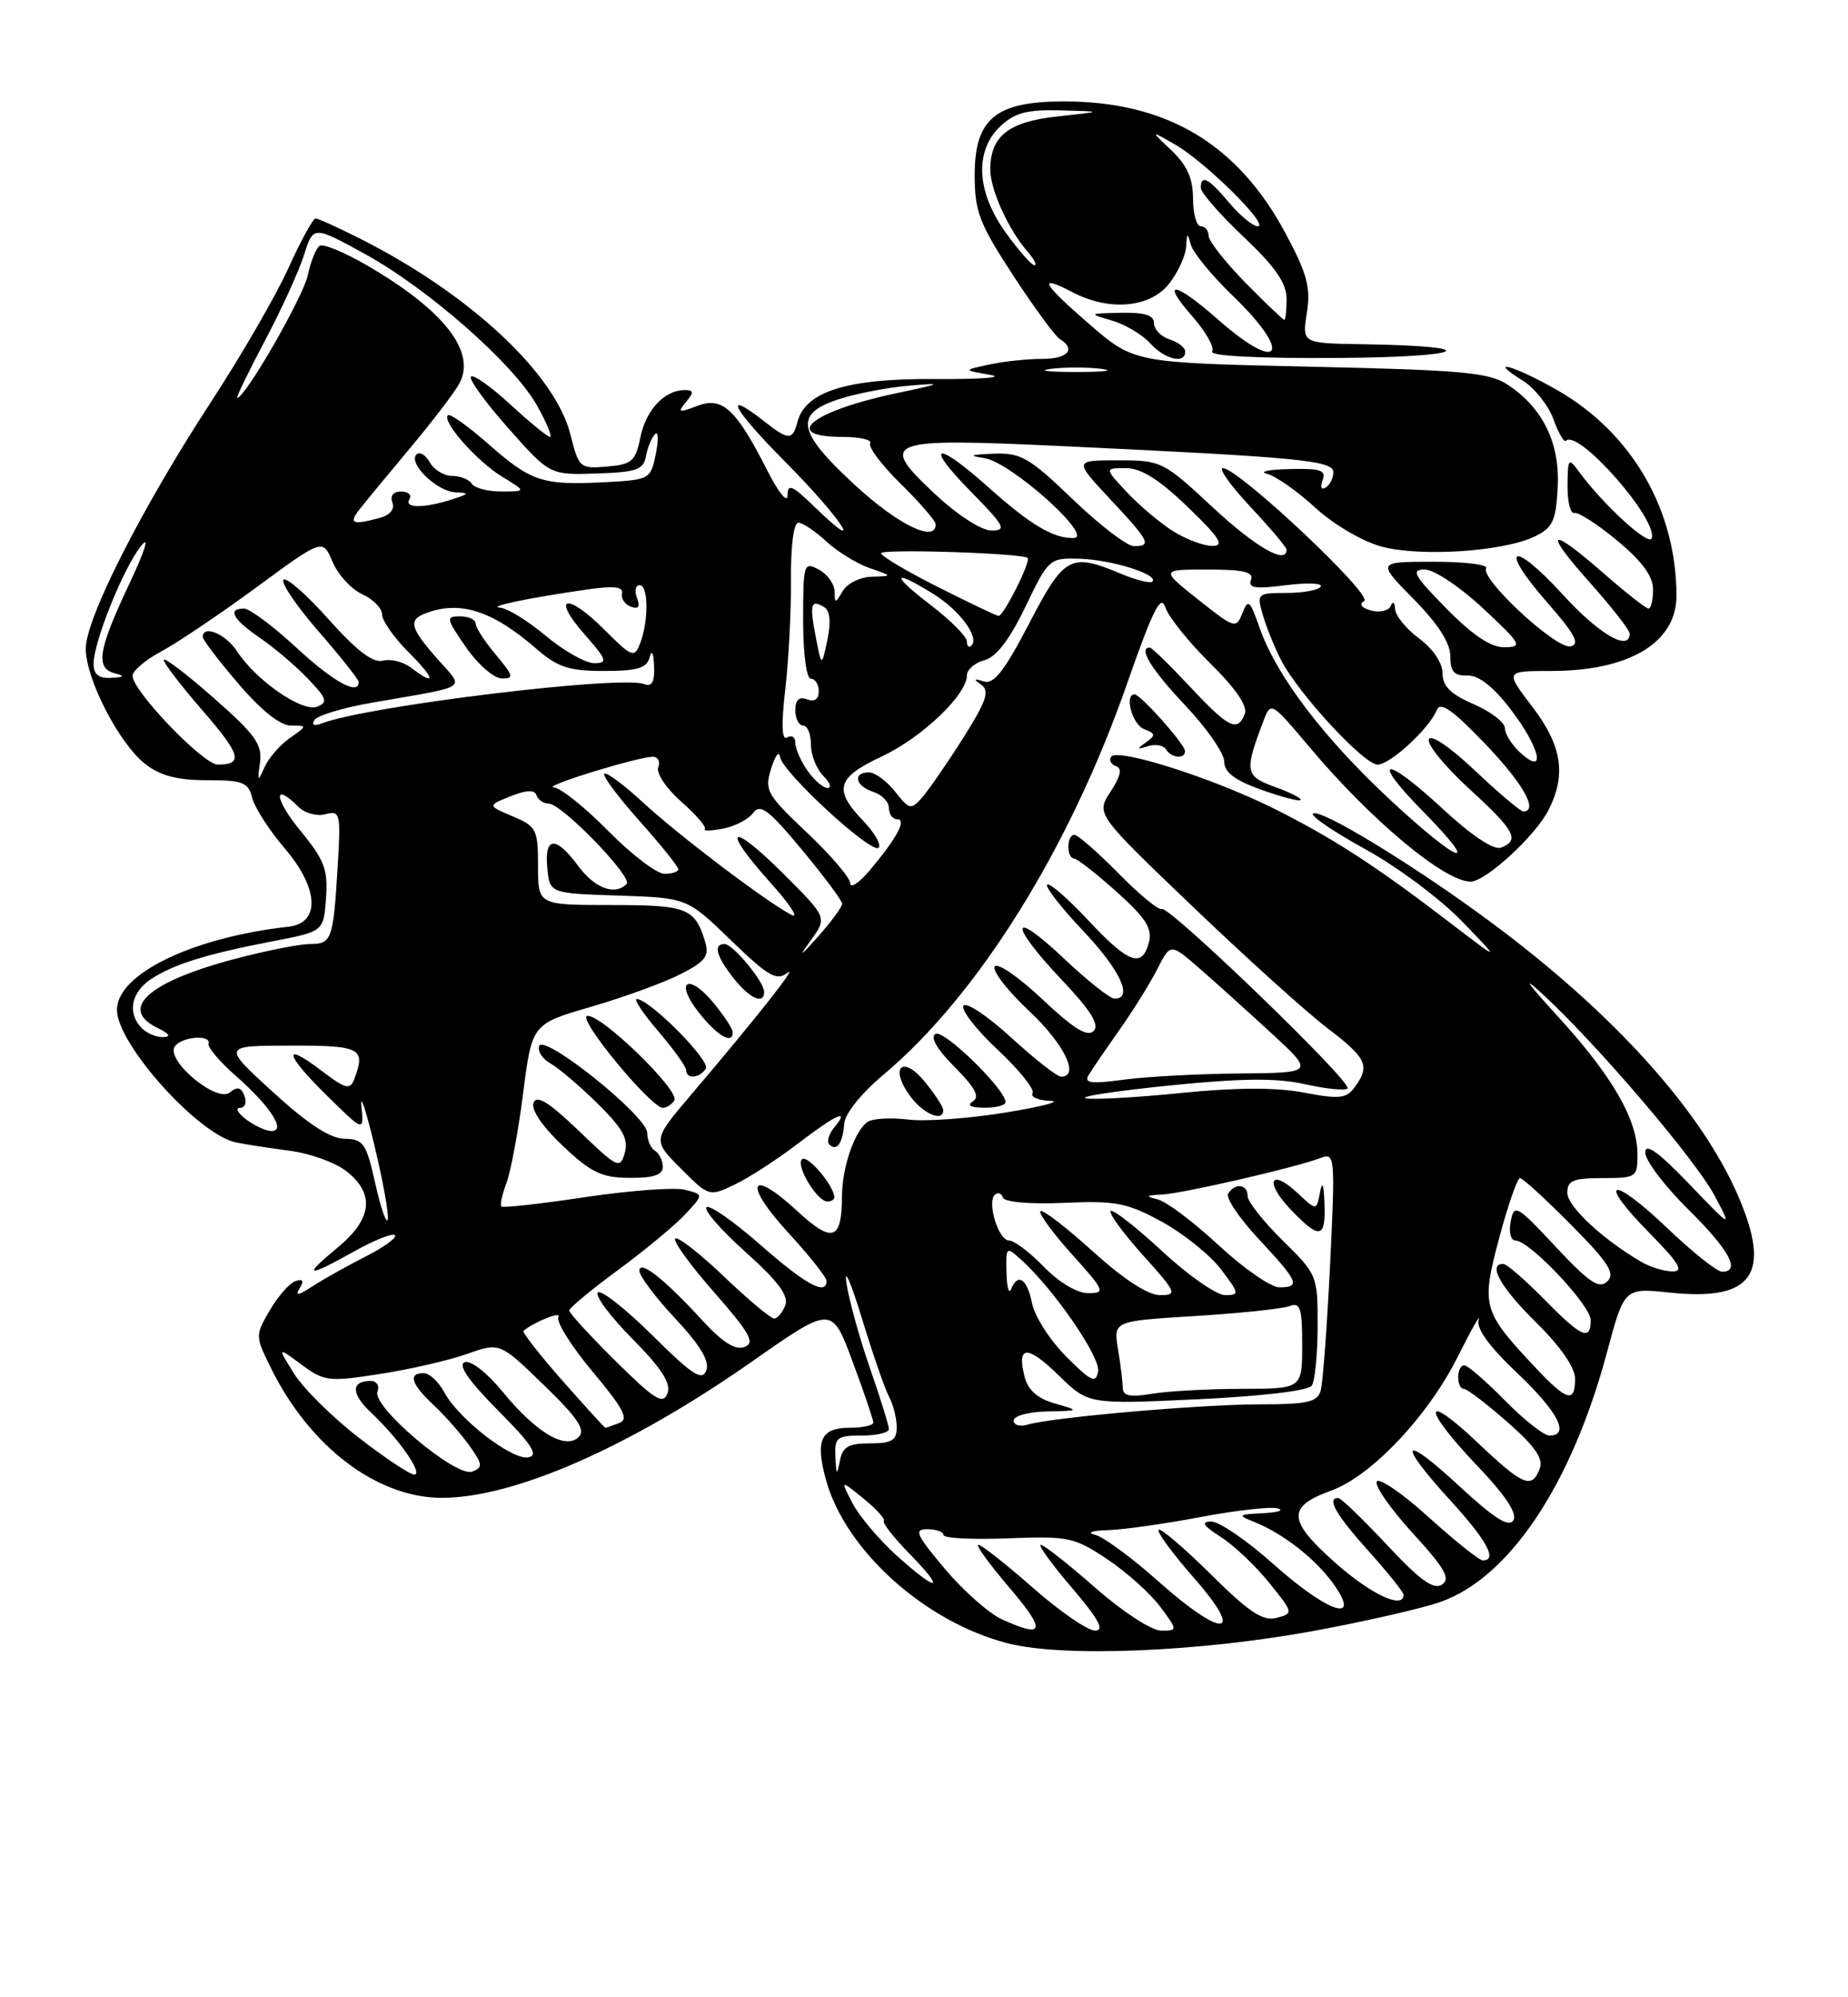 <?xml version="1.0" encoding="UTF-8" standalone="no"?>
<!DOCTYPE svg PUBLIC "-//W3C//DTD SVG 1.1//EN" "http://www.w3.org/Graphics/SVG/1.1/DTD/svg11.dtd" >
<svg xmlns="http://www.w3.org/2000/svg" xmlns:xlink="http://www.w3.org/1999/xlink" version="1.1" viewBox="0 0 237 256">
 <g >
 <path fill="currentColor"
d=" M 168.75 208.99 C 175.21 207.79 182.39 206.15 184.69 205.34 C 193.57 202.24 201.56 190.28 206.11 173.26 C 208.31 165.06 208.31 165.06 214.19 165.68 C 224.76 166.78 227.22 163.34 222.96 153.40 C 218.24 142.38 206.87 129.79 191.12 118.14 C 181.32 110.88 169.18 103.49 168.38 104.29 C 168.07 104.60 171.12 106.66 175.16 108.88 C 179.20 111.10 184.75 115.24 187.50 118.09 C 192.50 123.27 192.50 123.27 186.00 118.30 C 176.30 110.88 170.96 107.43 163.36 103.63 C 155.45 99.69 143.24 95.81 142.49 97.01 C 142.21 97.46 142.51 98.00 143.15 98.22 C 143.94 98.48 143.71 99.52 142.43 101.47 C 140.55 104.33 140.55 104.33 152.94 116.18 C 159.75 122.70 167.50 129.69 170.16 131.72 C 175.29 135.63 175.75 136.60 173.75 139.33 C 172.67 140.81 171.78 140.91 167.22 140.04 C 163.65 139.36 158.56 139.38 151.47 140.09 C 145.72 140.67 140.22 140.98 139.25 140.77 C 138.29 140.56 143.12 139.83 150.00 139.13 C 159.32 138.19 163.74 138.15 167.38 138.97 C 170.07 139.57 172.52 139.82 172.82 139.51 C 173.53 138.80 149.86 115.97 148.99 116.51 C 148.63 116.73 146.14 114.68 143.46 111.96 C 140.77 109.23 138.22 107.00 137.79 107.00 C 136.78 107.00 136.75 109.98 137.75 110.04 C 138.16 110.07 140.62 111.99 143.22 114.32 C 146.93 117.65 147.81 119.02 147.35 120.77 C 146.47 124.13 144.75 123.51 139.54 117.93 C 136.93 115.15 134.57 113.10 134.29 113.38 C 134.01 113.66 136.08 116.32 138.89 119.29 C 143.68 124.35 145.37 128.00 142.94 128.00 C 142.36 128.00 139.43 125.68 136.44 122.85 C 129.52 116.31 129.32 118.35 136.17 125.59 C 139.93 129.56 141.04 131.36 140.25 132.15 C 139.45 132.95 137.65 131.83 133.67 128.07 C 130.65 125.22 127.91 123.34 127.57 123.88 C 127.23 124.43 129.22 126.99 131.98 129.58 C 136.48 133.79 138.53 138.00 136.08 138.00 C 135.57 138.00 132.68 135.74 129.66 132.97 C 126.63 130.20 123.89 128.38 123.56 128.91 C 123.23 129.44 125.21 131.99 127.96 134.56 C 130.72 137.14 132.72 139.64 132.42 140.12 C 132.13 140.60 133.15 141.04 134.69 141.10 C 136.24 141.15 133.68 141.83 129.00 142.59 C 124.33 143.36 118.70 143.77 116.50 143.50 C 114.30 143.23 111.97 143.35 111.31 143.77 C 109.64 144.85 108.00 149.55 107.98 153.32 C 107.96 159.01 106.76 159.40 102.21 155.19 C 96.13 149.58 95.26 151.65 101.05 157.95 C 103.77 160.91 106.00 163.71 106.00 164.17 C 106.00 166.11 103.33 164.66 97.49 159.53 C 94.07 156.53 90.97 154.37 90.60 154.73 C 90.23 155.10 92.51 157.70 95.65 160.51 C 99.78 164.21 101.18 166.09 100.71 167.31 C 100.35 168.24 99.71 169.00 99.28 169.00 C 98.85 169.00 95.94 166.57 92.82 163.59 C 89.70 160.62 86.90 158.44 86.59 158.75 C 86.28 159.06 88.53 162.16 91.60 165.65 C 96.19 170.89 96.87 172.11 95.49 172.64 C 94.32 173.09 92.69 172.08 90.15 169.32 C 85.18 163.91 82.00 161.40 82.00 162.89 C 82.00 163.55 84.08 166.31 86.62 169.02 C 89.83 172.46 91.03 174.47 90.58 175.66 C 90.04 177.05 88.78 176.23 83.66 171.15 C 80.21 167.74 77.07 165.27 76.67 165.66 C 76.27 166.06 78.27 168.74 81.11 171.61 C 84.87 175.41 86.09 177.32 85.60 178.60 C 85.03 180.08 83.95 179.40 78.96 174.46 C 75.68 171.22 73.00 168.30 73.00 167.97 C 73.00 167.65 75.81 165.32 79.25 162.79 C 82.69 160.26 86.57 157.04 87.88 155.64 C 90.25 153.10 90.25 153.10 87.84 152.50 C 86.52 152.16 80.76 152.59 75.05 153.44 C 69.34 154.30 64.50 154.84 64.30 154.64 C 64.11 154.44 64.40 153.09 64.95 151.63 C 65.50 150.18 66.47 145.00 67.09 140.12 C 68.23 131.24 68.23 131.24 75.82 129.04 C 80.00 127.82 85.14 125.95 87.26 124.87 C 90.47 123.23 90.99 122.54 90.43 120.70 C 89.11 116.38 88.13 116.00 78.38 116.00 C 69.00 116.00 69.00 116.00 69.00 111.00 C 69.00 106.31 68.80 105.92 65.75 104.63 C 62.50 103.25 62.50 103.25 65.48 102.06 C 67.54 101.24 68.57 101.20 68.81 101.94 C 69.01 102.52 69.71 103.00 70.37 103.00 C 72.04 103.00 81.21 112.46 80.36 113.31 C 78.85 114.82 76.27 113.85 74.16 111.00 C 71.27 107.10 69.80 107.19 70.19 111.25 C 70.50 114.50 70.50 114.50 79.31 114.79 C 88.12 115.08 88.12 115.08 93.74 120.52 C 98.45 125.08 99.60 125.76 100.92 124.73 C 102.55 123.45 97.15 130.30 88.63 140.32 C 83.68 146.14 83.68 146.14 87.31 149.77 C 90.91 153.38 90.96 153.39 94.22 151.83 C 96.02 150.97 99.64 148.63 102.26 146.63 C 107.29 142.79 109.08 141.99 106.98 144.52 C 106.28 145.36 106.00 146.34 106.36 146.69 C 107.30 147.63 108.08 146.54 108.27 144.02 C 108.37 142.74 110.45 140.14 113.23 137.81 C 125.44 127.58 137.18 108.76 144.57 87.55 C 147.83 78.22 148.89 76.09 149.44 77.82 C 149.83 79.03 152.41 82.27 155.19 85.00 C 158.43 88.19 160.02 90.50 159.65 91.48 C 158.72 93.89 157.58 93.33 152.60 88.00 C 150.02 85.25 147.71 83.00 147.46 83.00 C 145.93 83.00 147.64 85.80 152.00 90.41 C 154.75 93.31 157.00 96.55 157.00 97.60 C 157.00 98.98 158.33 99.99 161.71 101.21 C 164.31 102.14 166.59 102.74 166.79 102.54 C 166.99 102.35 165.52 101.59 163.52 100.87 C 159.67 99.48 159.57 98.90 162.00 92.49 C 162.99 89.89 162.99 89.89 167.88 95.69 C 175.80 105.12 185.25 113.00 188.60 113.00 C 190.51 113.00 196.84 107.20 198.55 103.90 C 200.91 99.34 200.34 95.59 196.51 90.58 C 193.01 86.00 193.01 86.00 198.94 86.00 C 208.94 86.00 215.00 82.37 215.00 76.37 C 215.00 65.36 209.29 55.50 199.74 50.02 C 194.22 46.86 190.51 45.82 195.27 48.77 C 196.80 49.72 198.57 51.95 199.22 53.72 C 199.86 55.50 200.58 56.75 200.83 56.50 C 202.40 54.93 212.64 66.57 211.83 69.00 C 211.48 70.06 205.63 64.71 202.53 60.50 C 201.15 58.61 201.06 58.71 201.03 62.25 C 201.01 64.31 201.41 65.89 201.91 65.75 C 202.42 65.61 204.89 67.21 207.41 69.30 C 210.58 71.92 212.00 73.86 212.00 75.55 C 212.00 76.90 211.74 78.00 211.41 78.00 C 211.09 78.00 208.51 75.97 205.68 73.50 C 198.61 67.32 197.82 67.86 203.92 74.70 C 206.71 77.83 209.00 80.76 209.00 81.20 C 209.00 83.58 205.08 81.31 200.46 76.25 C 193.92 69.08 192.05 69.95 198.41 77.20 C 202.00 81.30 202.68 82.58 201.41 82.85 C 199.57 83.23 189.78 74.16 190.60 72.83 C 190.89 72.37 187.85 72.00 183.85 72.00 C 176.58 72.00 176.58 72.00 181.29 76.78 C 184.42 79.96 186.00 82.42 186.00 84.11 C 186.00 86.08 186.49 86.64 188.17 86.58 C 189.61 86.53 191.47 87.97 193.67 90.83 C 197.50 95.80 198.38 99.56 195.00 96.50 C 193.90 95.50 193.00 94.08 193.00 93.34 C 193.00 92.60 191.20 91.21 189.00 90.26 C 186.04 88.98 185.00 87.95 185.00 86.29 C 185.00 84.97 183.78 83.16 182.00 81.84 C 180.35 80.62 178.96 78.92 178.92 78.06 C 178.88 77.20 178.63 77.01 178.37 77.64 C 178.12 78.27 176.99 78.55 175.87 78.26 C 174.60 77.92 174.25 77.46 174.95 77.03 C 176.14 76.29 158.81 60.00 156.83 60.00 C 156.22 60.00 157.81 62.23 160.36 64.96 C 162.91 67.68 165.00 70.16 165.00 70.46 C 165.00 72.42 161.03 70.14 155.50 65.00 C 149.19 59.13 148.93 59.00 143.39 59.00 C 137.73 59.00 137.73 59.00 142.36 63.96 C 147.45 69.40 147.76 70.00 145.41 70.00 C 144.54 70.00 141.02 67.30 137.58 64.00 C 131.98 58.62 130.92 58.02 127.42 58.15 C 124.40 58.27 124.13 58.40 126.25 58.72 C 129.64 59.23 140.43 68.90 137.68 68.96 C 135.06 69.02 132.15 67.27 126.64 62.35 C 119.98 56.39 118.45 56.86 124.50 63.00 C 128.83 67.40 129.15 68.00 127.17 68.00 C 125.86 68.00 122.81 66.03 119.92 63.33 C 112.58 56.47 113.49 56.12 136.00 57.17 C 166.69 58.61 171.00 59.02 171.00 60.53 C 171.00 61.27 170.56 62.16 170.01 62.49 C 169.44 62.84 169.28 62.44 169.62 61.55 C 170.11 60.27 169.36 60.02 165.36 60.12 C 162.69 60.18 161.40 60.46 162.50 60.73 C 163.60 61.01 166.37 62.95 168.66 65.05 C 171.00 67.21 174.71 69.39 177.16 70.05 C 182.14 71.40 192.73 70.71 196.79 68.78 C 199.13 67.66 199.54 66.80 199.77 62.49 C 200.08 56.81 197.87 52.27 193.34 49.30 C 190.96 47.74 187.55 47.43 168.02 47.00 C 145.44 46.50 145.44 46.50 139.73 41.57 C 133.61 36.28 132.97 35.06 137.60 37.48 C 142.29 39.92 147.50 39.45 149.93 36.37 C 151.07 34.92 152.05 32.78 152.12 31.62 C 152.22 29.81 152.30 29.77 152.71 31.33 C 152.97 32.34 155.39 35.30 158.09 37.90 C 165.84 45.37 164.26 48.04 156.26 41.00 C 150.63 36.04 148.73 35.79 152.92 40.56 C 154.64 42.52 155.78 44.54 155.46 45.06 C 155.11 45.63 161.42 45.95 171.69 45.88 C 188.22 45.77 190.65 44.36 174.74 44.12 C 166.98 44.00 166.98 44.00 167.60 40.10 C 168.11 36.89 167.65 35.11 164.93 30.03 C 158.77 18.45 149.64 13.00 136.45 13.00 C 127.69 13.00 125.00 15.21 125.00 22.44 C 125.00 27.10 125.59 28.65 129.90 35.25 C 132.60 39.38 135.30 43.07 135.90 43.44 C 138.05 44.77 136.95 46.00 133.63 46.00 C 131.77 46.00 128.73 46.32 126.88 46.72 C 123.50 47.44 123.50 47.44 127.00 48.05 C 128.93 48.38 125.78 48.62 120.00 48.58 C 108.66 48.49 103.29 50.16 102.27 54.09 C 101.65 56.46 101.13 56.45 98.00 54.00 C 92.53 49.72 93.94 52.39 100.78 59.27 C 107.95 66.50 111.20 71.50 104.50 65.00 C 101.59 62.18 101.00 61.93 101.00 63.50 C 101.00 64.55 99.88 63.19 98.48 60.45 C 94.39 52.40 92.66 50.80 89.44 52.02 C 87.03 52.94 86.86 52.88 87.97 51.53 C 89.01 50.28 88.99 50.00 87.81 50.00 C 85.23 50.00 82.84 52.54 82.13 56.05 C 81.50 59.13 81.04 59.53 77.85 59.80 C 74.37 60.10 74.23 59.97 73.15 55.68 C 71.19 47.89 60.27 37.71 46.28 30.64 C 43.41 29.19 40.80 28.00 40.47 28.00 C 40.14 28.00 38.58 30.86 36.99 34.36 C 35.40 37.87 30.91 45.63 27.00 51.61 C 18.17 65.15 11.00 79.27 11.00 83.13 C 11.00 87.01 15.25 95.27 18.60 97.90 C 20.54 99.43 22.70 100.00 26.53 100.00 C 31.16 100.00 31.85 100.27 32.35 102.28 C 32.67 103.53 34.55 106.45 36.53 108.76 C 40.90 113.87 41.11 118.32 37.00 118.78 C 24.65 120.16 15.00 124.84 15.00 129.44 C 15.00 133.82 25.44 145.44 30.27 146.43 C 31.50 146.68 34.61 147.16 37.18 147.50 C 39.75 147.83 43.02 149.01 44.43 150.12 C 48.12 153.02 47.74 156.25 43.27 159.93 C 38.71 163.69 39.30 163.81 45.43 160.39 C 48.00 158.95 50.35 158.02 50.65 158.32 C 50.95 158.62 49.24 159.86 46.85 161.07 C 44.46 162.29 41.39 164.01 40.04 164.89 C 38.24 166.07 37.81 166.13 38.43 165.12 C 39.02 164.16 38.86 163.88 37.90 164.20 C 37.14 164.45 35.66 166.13 34.61 167.93 C 32.72 171.16 32.72 171.25 34.75 175.35 C 39.70 185.39 48.28 191.93 56.57 191.98 C 65.86 192.03 80.76 185.50 96.53 174.45 C 106.68 167.35 106.68 167.35 109.34 174.51 C 110.80 178.44 112.00 181.96 112.00 182.33 C 112.00 182.70 110.64 183.00 108.97 183.00 C 105.27 183.00 104.54 184.60 105.92 189.65 C 108.40 198.71 118.64 207.92 129.25 210.63 C 136.40 212.46 153.96 211.73 168.75 208.99 Z  M 107.00 153.46 C 107.00 152.06 103.68 148.08 102.90 148.56 C 101.91 149.18 104.75 154.00 106.12 154.00 C 106.60 154.00 107.00 153.76 107.00 153.46 Z  M 85.00 149.56 C 85.00 148.77 84.55 147.84 84.00 147.50 C 83.45 147.16 83.00 146.12 83.00 145.19 C 83.00 143.07 69.70 132.41 69.14 134.08 C 68.92 134.74 69.59 135.75 70.62 136.32 C 71.65 136.90 74.36 139.20 76.63 141.44 C 79.86 144.62 80.63 145.99 80.13 147.75 C 79.53 149.89 79.23 149.74 74.24 144.95 C 70.39 141.26 68.83 140.29 68.42 141.35 C 68.08 142.23 69.56 144.40 72.18 146.87 C 75.82 150.31 77.17 150.95 80.75 150.97 C 83.80 150.99 85.00 150.59 85.00 149.56 Z  M 120.96 142.25 C 120.94 141.84 119.88 140.21 118.59 138.64 C 115.74 135.16 114.04 136.80 116.70 140.46 C 118.39 142.79 121.04 143.90 120.96 142.25 Z  M 86.48 141.04 C 87.24 139.80 76.96 129.85 75.30 130.22 C 74.00 130.51 83.48 142.00 85.02 142.00 C 85.50 142.00 86.15 141.57 86.48 141.04 Z  M 128.96 141.25 C 128.87 139.53 121.00 131.88 119.97 132.52 C 119.27 132.95 120.18 134.52 122.45 136.78 C 125.06 139.40 125.69 140.58 124.77 141.17 C 123.95 141.68 124.48 141.97 126.25 141.98 C 127.76 141.99 128.98 141.66 128.96 141.25 Z  M 90.52 136.96 C 91.14 135.96 83.37 128.12 81.67 128.04 C 81.22 128.02 82.45 129.88 84.42 132.18 C 86.39 134.48 88.00 136.73 88.00 137.18 C 88.00 138.35 89.76 138.20 90.52 136.96 Z  M 93.96 132.25 C 93.94 131.84 92.87 130.21 91.58 128.63 C 88.31 124.63 86.42 125.69 89.60 129.75 C 91.98 132.79 94.05 133.97 93.96 132.25 Z  M 98.00 127.13 C 98.00 125.84 94.00 121.00 92.93 121.00 C 91.44 121.00 91.84 122.53 94.07 125.37 C 96.12 127.97 98.00 128.82 98.00 127.13 Z  M 151.97 96.25 C 151.94 95.37 146.27 89.00 145.51 89.00 C 144.16 89.00 145.21 92.87 146.72 93.45 C 148.21 94.02 148.24 94.25 146.97 95.15 C 145.75 96.01 145.79 96.10 147.22 95.64 C 148.16 95.34 149.20 95.52 149.53 96.04 C 150.23 97.18 152.01 97.33 151.97 96.25 Z  M 152.00 45.07 C 152.00 44.55 151.10 43.85 150.00 43.50 C 148.90 43.15 148.00 42.22 148.00 41.43 C 148.00 40.40 146.81 40.03 143.75 40.09 C 139.58 40.18 139.56 40.20 142.58 41.08 C 144.28 41.57 146.48 42.88 147.49 43.98 C 149.37 46.07 152.00 46.70 152.00 45.07 Z  M 128.50 207.56 C 126.85 206.81 123.56 203.91 121.19 201.10 C 117.47 196.68 117.16 196.00 118.94 196.00 C 120.08 196.00 121.00 196.34 121.00 196.75 C 121.00 197.16 124.71 197.35 129.25 197.17 C 137.02 196.87 137.76 197.02 142.02 199.86 C 144.50 201.52 147.55 204.26 148.80 205.94 C 151.06 209.00 151.06 209.00 148.89 209.00 C 147.69 209.00 143.93 206.55 140.46 203.50 C 137.01 200.47 133.87 198.00 133.47 198.00 C 133.08 198.00 134.87 200.47 137.46 203.50 C 140.91 207.54 141.70 209.00 140.44 209.00 C 139.49 209.00 135.90 206.53 132.46 203.50 C 129.01 200.47 125.87 198.00 125.47 198.00 C 125.08 198.00 126.87 200.47 129.46 203.50 C 134.20 209.06 133.97 210.04 128.50 207.56 Z  M 148.47 202.61 C 145.15 199.65 141.55 197.01 140.47 196.73 C 139.31 196.44 140.00 196.18 142.14 196.12 C 144.14 196.05 149.47 195.30 153.98 194.44 C 158.49 193.59 162.93 193.09 163.84 193.33 C 164.75 193.57 163.93 193.85 162.00 193.95 C 158.75 194.11 158.67 194.20 160.85 195.07 C 164.57 196.56 168.74 199.82 171.03 203.04 C 174.68 208.17 170.33 206.73 163.34 200.50 C 159.95 197.47 156.35 195.01 155.34 195.02 C 153.96 195.03 154.27 195.53 156.57 197.00 C 158.26 198.08 161.05 200.73 162.78 202.88 C 165.89 206.74 165.90 206.79 163.71 207.37 C 161.96 207.82 160.20 206.66 155.28 201.78 C 151.85 198.39 148.84 195.82 148.59 196.08 C 148.33 196.34 150.38 199.12 153.14 202.27 C 159.82 209.88 156.86 210.09 148.47 202.61 Z  M 171.17 200.24 C 165.13 194.86 165.04 193.11 170.71 191.06 C 175.86 189.20 183.13 181.52 186.92 173.95 C 188.70 170.40 189.92 168.25 189.64 169.17 C 189.30 170.27 190.95 172.55 194.56 175.97 C 199.81 180.94 201.39 184.00 198.71 184.00 C 198.00 184.00 195.43 181.97 193.00 179.50 C 190.57 177.03 188.23 175.00 187.79 175.00 C 186.78 175.00 186.74 177.99 187.75 178.02 C 188.16 178.03 190.67 179.94 193.32 182.27 C 196.87 185.38 197.96 186.96 197.46 188.25 C 196.44 190.90 195.35 190.45 189.44 184.85 C 182.38 178.18 182.38 180.45 189.44 187.86 C 193.07 191.66 194.62 194.00 194.09 194.86 C 193.50 195.81 191.63 194.62 187.14 190.47 C 179.74 183.62 179.06 184.71 186.00 192.31 C 190.70 197.45 192.08 200.00 190.17 200.00 C 189.71 200.00 186.60 197.52 183.24 194.48 C 179.89 191.44 176.88 189.38 176.57 189.89 C 176.25 190.41 178.32 193.38 181.17 196.50 C 185.31 201.03 186.07 202.35 184.93 203.10 C 183.86 203.81 182.10 202.54 177.88 198.02 C 174.78 194.71 171.97 192.00 171.63 192.00 C 170.10 192.00 171.32 194.14 175.50 198.79 C 177.97 201.54 180.00 204.07 180.00 204.40 C 180.00 206.33 175.79 204.35 171.17 200.24 Z  M 114.94 199.33 C 112.70 197.30 110.17 194.30 109.32 192.65 C 107.77 189.66 107.77 189.66 110.75 192.08 C 112.39 193.41 113.56 194.70 113.35 194.94 C 113.13 195.18 114.63 197.09 116.68 199.19 C 121.43 204.05 120.27 204.14 114.94 199.33 Z  M 45.99 184.25 C 42.61 181.64 38.89 177.95 37.71 176.06 C 35.56 172.61 35.56 172.61 38.66 174.90 C 41.58 177.06 42.15 177.13 48.70 176.11 C 52.52 175.52 57.55 174.37 59.87 173.55 C 64.10 172.05 64.10 172.05 69.75 177.53 C 74.09 181.73 75.13 183.27 74.22 184.18 C 72.53 185.87 68.76 183.63 64.44 178.36 C 62.43 175.91 60.36 174.31 59.59 174.60 C 58.69 174.95 60.11 176.99 63.87 180.78 C 68.20 185.13 69.10 186.52 67.78 186.79 C 65.71 187.21 58.81 181.88 56.97 178.44 C 56.25 177.10 55.06 176.00 54.33 176.00 C 52.30 176.00 52.73 177.40 55.60 180.08 C 57.03 181.41 59.08 183.74 60.17 185.25 C 61.91 187.69 61.96 188.08 60.56 188.62 C 58.49 189.41 47.67 180.29 48.41 178.37 C 48.70 177.61 48.31 177.00 47.53 177.00 C 44.98 177.00 45.02 178.67 47.63 181.10 C 51.14 184.39 54.36 189.00 53.12 189.00 C 52.57 189.00 49.36 186.86 45.99 184.25 Z  M 107.14 186.75 C 107.01 184.25 107.32 184.00 110.50 184.00 C 112.42 184.00 114.00 183.63 114.00 183.17 C 114.00 182.72 112.91 179.23 111.59 175.42 C 110.26 171.62 108.90 166.70 108.56 164.50 C 108.22 162.30 109.09 164.26 110.50 168.86 C 111.90 173.46 113.49 178.05 114.03 179.05 C 114.56 180.05 115.00 181.80 115.00 182.93 C 115.00 184.62 114.37 185.00 111.57 185.00 C 108.81 185.00 108.05 185.44 107.71 187.25 C 107.33 189.18 107.25 189.11 107.14 186.75 Z  M 72.11 176.94 C 69.18 173.61 66.94 170.75 67.14 170.58 C 68.48 169.43 72.12 167.99 71.62 168.81 C 71.27 169.36 73.24 172.51 75.99 175.80 C 79.99 180.58 80.68 181.91 79.42 182.39 C 78.55 182.73 77.75 183.00 77.64 183.00 C 77.53 183.00 75.05 180.27 72.11 176.94 Z  M 130.00 182.07 C 130.00 181.48 131.91 180.96 134.25 180.91 C 138.50 180.82 138.50 180.82 135.26 179.88 C 133.03 179.24 131.83 178.16 131.39 176.43 C 130.38 172.40 131.76 172.36 135.81 176.32 C 139.59 180.00 139.59 180.00 153.54 179.35 C 161.85 178.96 167.80 178.25 168.23 177.60 C 168.64 176.99 168.98 173.56 168.98 169.96 C 169.00 163.52 168.93 163.35 164.50 159.00 C 162.03 156.57 160.00 154.00 160.00 153.29 C 160.00 151.77 158.38 151.57 157.51 152.99 C 157.17 153.53 158.95 156.17 161.45 158.84 C 166.54 164.29 166.84 165.00 164.06 165.00 C 162.99 165.00 159.50 162.58 156.30 159.62 C 153.11 156.66 149.60 154.01 148.50 153.74 C 146.83 153.32 146.92 153.21 149.00 153.11 C 151.68 152.98 166.27 149.62 169.39 148.41 C 171.20 147.71 171.25 148.23 170.58 162.09 C 170.19 170.02 169.65 177.29 169.37 178.25 C 168.95 179.71 167.66 180.00 161.54 180.00 C 153.97 180.00 134.83 181.67 131.75 182.61 C 130.79 182.90 130.00 182.65 130.00 182.07 Z  M 169.86 154.25 C 169.77 151.74 169.58 151.28 169.28 152.85 C 168.84 155.19 168.84 155.19 166.42 152.93 C 162.92 149.64 162.12 151.47 165.51 155.01 C 169.25 158.92 170.03 158.78 169.86 154.25 Z  M 143.99 177.88 C 143.98 177.12 143.71 174.88 143.38 172.91 C 142.79 169.32 142.79 169.32 153.27 168.68 C 159.03 168.32 164.48 167.75 165.37 167.41 C 166.76 166.88 167.00 167.63 167.00 172.39 C 167.00 178.00 167.00 178.00 159.25 178.01 C 154.99 178.02 149.81 178.30 147.75 178.64 C 144.93 179.11 144.00 178.92 143.99 177.88 Z  M 196.88 175.25 C 190.11 168.05 189.94 167.42 192.26 158.70 C 193.39 154.46 194.60 151.00 194.94 151.00 C 195.28 151.00 198.23 153.70 201.49 156.99 C 206.30 161.85 207.18 163.22 206.13 164.24 C 205.09 165.26 203.83 164.41 199.53 159.82 C 194.49 154.43 194.18 154.26 193.74 156.57 C 193.48 157.92 193.75 159.00 194.35 159.00 C 196.16 159.00 204.00 167.30 204.00 169.21 C 204.00 171.94 202.82 171.41 198.00 166.50 C 195.57 164.03 193.23 162.00 192.79 162.00 C 190.75 162.00 192.44 165.01 197.00 169.50 C 200.11 172.56 202.00 175.29 202.00 176.71 C 202.00 179.89 200.96 179.59 196.88 175.25 Z  M 136.74 173.88 C 134.67 171.81 132.70 168.74 132.36 167.06 C 131.73 163.89 130.54 163.09 129.66 165.25 C 129.38 165.94 129.12 164.97 129.08 163.10 C 129.00 159.76 129.04 159.72 130.99 161.49 C 135.15 165.25 141.14 173.95 140.83 175.76 C 140.55 177.37 139.95 177.09 136.74 173.88 Z  M 133.88 162.38 C 132.08 160.52 130.07 159.00 129.41 159.00 C 128.06 159.00 126.54 154.10 127.59 153.13 C 127.97 152.78 128.44 152.95 128.63 153.50 C 128.85 154.09 132.09 154.36 136.47 154.17 C 143.07 153.88 144.53 154.16 148.98 156.58 C 151.74 158.09 155.15 160.82 156.56 162.66 C 158.96 165.81 158.99 166.00 157.11 166.00 C 156.01 166.00 152.37 163.46 149.03 160.36 C 145.68 157.26 142.72 154.95 142.44 155.22 C 142.17 155.50 144.02 158.03 146.56 160.86 C 150.91 165.69 151.04 166.00 148.76 166.00 C 147.22 166.00 144.08 163.95 140.13 160.38 C 136.71 157.28 133.70 154.97 133.43 155.24 C 133.16 155.50 134.97 157.98 137.45 160.74 C 141.69 165.45 141.82 165.75 139.56 165.75 C 138.14 165.75 135.81 164.37 133.88 162.38 Z  M 210.44 161.71 C 205.45 158.78 201.00 154.61 201.00 152.88 C 201.00 151.32 201.76 151.00 205.50 151.00 C 209.85 151.00 210.00 150.90 210.00 147.96 C 210.00 143.50 206.79 137.93 199.79 130.28 C 195.75 125.86 195.10 124.89 197.92 127.50 C 204.91 133.96 217.45 148.65 219.89 153.25 C 222.15 157.50 222.15 157.50 216.58 151.70 C 212.62 147.59 211.00 146.44 211.00 147.74 C 211.00 148.74 213.47 152.01 216.50 155.00 C 221.79 160.22 223.30 163.00 220.84 163.00 C 220.20 163.00 217.03 160.47 213.79 157.38 C 206.61 150.53 204.68 151.07 211.52 158.02 C 215.37 161.93 216.00 162.99 214.46 162.96 C 213.38 162.95 211.57 162.38 210.44 161.71 Z  M 48.12 151.66 C 46.97 146.52 46.61 146.00 44.18 145.96 C 42.34 145.93 39.46 144.05 35.00 139.97 C 28.50 134.03 28.50 134.03 37.25 134.02 C 46.32 134.00 46.96 134.34 45.40 138.39 C 44.90 139.71 44.26 139.54 41.37 137.34 C 36.18 133.37 36.44 135.03 41.86 140.36 C 46.67 145.10 46.67 145.10 46.35 141.80 C 46.17 139.98 46.94 142.29 48.04 146.91 C 49.15 151.54 49.91 155.78 49.72 156.33 C 49.54 156.88 48.82 154.78 48.12 151.66 Z  M 31.56 143.47 C 30.49 142.66 30.14 142.00 30.78 142.00 C 31.42 142.00 31.67 141.31 31.35 140.47 C 30.92 139.34 30.43 139.23 29.46 140.03 C 27.82 141.39 21.29 135.97 22.40 134.16 C 23.20 132.87 27.14 132.54 26.75 133.80 C 26.61 134.24 28.20 136.10 30.29 137.94 C 34.72 141.84 36.75 145.02 34.79 144.97 C 34.08 144.95 32.63 144.28 31.56 143.47 Z  M 139.61 137.80 C 140.04 137.08 141.83 134.47 143.57 132.00 C 145.32 129.53 147.51 126.01 148.43 124.19 C 150.11 120.89 150.11 120.89 153.80 124.10 C 155.84 125.87 159.99 129.61 163.03 132.41 C 168.56 137.50 168.56 137.50 159.03 137.59 C 153.79 137.63 147.10 137.99 144.16 138.38 C 139.92 138.95 138.99 138.83 139.61 137.80 Z  M 18.20 131.80 C 16.29 129.89 16.80 127.18 19.38 125.49 C 22.29 123.58 26.51 122.27 35.00 120.64 C 41.50 119.39 41.50 119.39 41.81 115.12 C 42.08 111.46 41.61 110.23 38.49 106.43 C 35.14 102.34 35.00 100.14 38.30 103.44 C 39.09 104.23 40.64 104.65 41.74 104.36 C 43.64 103.86 43.72 104.22 43.30 111.17 C 42.73 120.50 42.54 121.00 39.71 121.00 C 38.42 121.00 34.13 121.85 30.18 122.89 C 19.02 125.82 15.12 129.31 20.25 131.78 C 21.73 132.50 21.97 132.89 20.95 132.93 C 20.10 132.97 18.86 132.46 18.20 131.80 Z  M 103.96 120.56 C 106.09 117.61 106.09 117.61 100.58 112.10 C 93.68 105.21 92.30 105.89 98.71 113.02 C 101.33 115.94 102.57 117.84 101.47 117.25 C 98.05 115.42 87.03 107.07 82.38 102.78 C 79.95 100.54 77.75 98.92 77.50 99.17 C 77.24 99.43 79.27 102.15 82.02 105.23 C 84.76 108.30 87.00 111.09 87.00 111.41 C 87.00 111.73 86.20 112.00 85.22 112.00 C 84.23 112.00 80.99 109.53 78.00 106.50 C 75.01 103.47 71.88 100.97 71.03 100.92 C 69.35 100.84 81.75 97.01 83.72 97.00 C 84.39 97.00 84.70 97.61 84.42 98.35 C 84.13 99.10 85.46 101.07 87.38 102.76 C 89.29 104.44 90.65 106.02 90.39 106.27 C 90.14 106.53 91.18 106.50 92.72 106.21 C 94.25 105.92 95.99 105.01 96.59 104.19 C 97.50 102.97 98.58 103.78 102.84 108.91 C 105.68 112.32 108.00 115.43 108.00 115.84 C 108.00 116.24 106.61 118.13 104.92 120.04 C 102.58 122.66 102.35 122.78 103.96 120.56 Z  M 109.04 113.21 C 109.02 112.50 106.52 109.57 103.48 106.71 C 98.32 101.84 98.02 101.30 98.90 98.50 C 99.41 96.85 99.92 96.17 100.03 97.00 C 100.28 98.94 111.80 109.54 112.68 108.65 C 113.05 108.28 112.15 106.72 110.68 105.18 C 106.86 101.20 107.30 99.67 113.08 96.96 C 118.22 94.55 124.00 89.06 124.00 86.57 C 124.00 85.83 125.01 84.95 126.25 84.62 C 127.77 84.21 129.48 81.99 131.51 77.76 C 134.49 71.58 134.58 71.50 138.51 71.62 C 142.58 71.74 148.67 73.66 147.79 74.54 C 147.53 74.81 145.68 74.35 143.69 73.51 C 137.27 70.83 136.48 71.27 131.97 79.94 C 128.82 86.00 127.45 87.75 126.17 87.34 C 124.87 86.93 124.80 87.03 125.86 87.78 C 126.95 88.56 126.49 89.90 123.50 94.63 C 121.45 97.86 119.09 101.27 118.26 102.22 C 116.84 103.83 116.62 103.79 114.80 101.47 C 113.73 100.11 112.21 99.00 111.43 99.00 C 109.30 99.00 109.70 100.77 112.00 101.50 C 113.10 101.85 114.00 102.78 114.00 103.57 C 114.00 104.36 114.47 105.00 115.04 105.00 C 116.32 105.00 115.08 107.33 111.59 111.50 C 110.20 113.15 109.06 113.92 109.04 113.21 Z  M 178.34 102.57 C 169.72 94.56 163.66 86.58 161.51 80.39 C 160.29 76.90 160.07 76.72 159.33 78.60 C 158.53 80.62 158.32 80.55 153.66 76.85 C 148.83 73.00 148.83 73.00 154.88 73.00 C 159.50 73.00 160.82 73.31 160.43 74.33 C 160.03 75.37 160.99 75.51 164.90 75.01 C 167.64 74.66 169.66 74.74 169.38 75.19 C 169.11 75.63 167.14 76.00 165.01 76.00 C 161.24 76.00 161.16 76.08 161.95 78.81 C 162.39 80.35 163.45 82.97 164.30 84.62 C 166.53 88.93 174.92 98.00 176.67 98.00 C 178.29 98.00 183.32 93.37 184.27 90.99 C 184.71 89.89 186.32 91.01 190.43 95.30 C 195.32 100.39 197.36 104.00 195.35 104.00 C 194.99 104.00 192.21 101.65 189.17 98.78 C 185.93 95.71 183.48 94.06 183.24 94.78 C 183.02 95.45 185.35 98.29 188.42 101.10 C 194.29 106.46 194.95 107.70 192.50 108.64 C 191.56 109.00 188.73 107.11 184.89 103.55 C 177.49 96.71 175.66 97.05 182.50 104.00 C 190.20 111.82 187.17 110.78 178.34 102.57 Z  M 103.56 98.78 C 102.70 97.56 102.00 95.95 102.00 95.22 C 102.00 94.48 101.53 94.17 100.96 94.52 C 100.26 94.96 100.18 92.98 100.71 88.33 C 101.15 84.57 101.47 78.24 101.44 74.25 C 101.40 70.01 101.79 67.00 102.38 67.00 C 102.94 67.00 104.54 68.07 105.95 69.38 C 107.35 70.68 109.85 72.22 111.50 72.80 C 114.50 73.84 114.50 73.84 111.80 73.92 C 110.31 73.96 108.64 74.79 108.08 75.75 C 107.13 77.38 107.06 77.38 107.03 75.79 C 107.01 74.84 106.10 73.59 105.00 73.00 C 103.08 71.97 103.00 72.24 103.00 79.46 C 103.00 83.82 103.42 87.00 104.00 87.00 C 104.55 87.00 105.00 87.72 105.00 88.61 C 105.00 89.62 104.45 90.00 103.50 89.64 C 102.48 89.25 102.00 89.69 102.00 91.03 C 102.00 92.11 102.45 93.00 103.00 93.00 C 103.55 93.00 104.00 94.09 104.00 95.43 C 104.00 96.76 104.71 98.56 105.57 99.43 C 106.44 100.29 106.69 101.00 106.13 101.00 C 105.57 101.00 104.41 100.00 103.56 98.78 Z  M 33.34 97.75 C 33.66 95.42 32.75 94.15 27.36 89.42 C 23.86 86.34 21.00 84.17 21.00 84.59 C 21.00 85.00 23.23 87.91 25.96 91.05 C 30.89 96.72 31.25 98.00 27.93 98.00 C 26.06 98.00 17.00 88.56 17.00 86.62 C 17.00 85.98 18.67 84.56 20.71 83.48 C 22.75 82.39 28.24 78.69 32.91 75.26 C 41.39 69.03 41.39 69.03 42.65 72.01 C 43.34 73.66 45.05 75.52 46.45 76.16 C 47.85 76.80 49.00 77.97 49.00 78.76 C 49.00 79.55 50.53 81.73 52.40 83.60 C 55.84 87.04 56.00 88.07 52.70 85.57 C 51.72 84.82 50.10 84.42 49.10 84.68 C 47.84 85.01 45.74 83.41 42.16 79.40 C 39.34 76.23 36.73 73.94 36.36 74.31 C 35.99 74.68 38.01 77.65 40.84 80.91 C 43.68 84.17 46.00 87.10 46.00 87.42 C 46.00 89.19 42.77 87.41 38.00 83.00 C 35.02 80.25 32.01 78.00 31.29 78.00 C 29.11 78.00 29.86 79.39 33.32 81.75 C 35.14 82.99 37.91 85.34 39.47 86.97 C 41.93 89.53 42.09 90.03 40.65 90.58 C 38.74 91.31 32.84 87.22 30.36 83.43 C 28.93 81.24 26.00 80.04 26.00 81.64 C 26.00 82.00 28.06 84.70 30.58 87.64 C 33.47 91.03 35.94 93.00 37.30 93.00 C 39.43 93.00 39.43 93.01 37.15 94.61 C 35.89 95.49 34.43 97.18 33.91 98.36 C 33.06 100.28 33.00 100.22 33.34 97.75 Z  M 40.32 92.29 C 40.68 91.71 44.02 90.70 47.74 90.06 C 60.49 87.84 59.60 88.44 56.07 84.43 C 52.59 80.46 52.33 79.47 54.58 78.61 C 58.97 76.92 63.16 78.26 68.78 83.15 C 71.52 85.53 72.97 86.00 77.46 86.00 C 81.76 86.00 82.95 85.64 83.31 84.25 C 83.58 83.22 83.82 83.67 83.88 85.36 C 83.97 87.42 83.61 88.06 82.61 87.68 C 79.62 86.53 47.09 90.49 41.33 92.70 C 40.30 93.10 39.92 92.94 40.32 92.29 Z  M 63.59 83.92 C 62.17 82.23 61.00 80.43 61.00 79.92 C 61.00 79.42 60.10 79.00 59.01 79.00 C 57.15 79.00 57.20 79.26 59.76 82.96 C 61.27 85.14 63.33 86.94 64.34 86.96 C 65.96 87.00 65.86 86.63 63.59 83.92 Z  M 12.00 85.09 C 12.00 82.30 15.78 72.90 18.07 70.00 C 19.25 68.50 18.63 70.49 16.52 74.97 C 12.57 83.36 12.21 85.65 14.75 86.31 C 16.07 86.65 15.94 86.80 14.25 86.88 C 12.66 86.97 12.00 86.44 12.00 85.09 Z  M 70.00 81.50 C 67.70 79.58 65.07 77.95 64.16 77.89 C 62.35 77.77 67.70 76.65 75.27 75.56 C 78.73 75.06 79.97 75.20 79.77 76.06 C 79.62 76.71 80.13 77.48 80.91 77.76 C 81.89 78.12 82.13 77.77 81.69 76.64 C 81.35 75.74 81.50 75.00 82.03 75.00 C 83.17 75.00 83.20 79.63 82.08 82.50 C 81.35 84.36 81.04 84.24 77.51 80.71 C 72.70 75.90 70.63 76.37 74.96 81.30 C 77.85 84.59 77.99 85.00 76.20 85.00 C 75.09 85.00 72.30 83.42 70.00 81.50 Z  M 104.62 81.65 C 103.80 77.42 103.99 76.76 105.70 77.82 C 106.45 78.28 106.59 79.73 106.11 82.01 C 105.37 85.50 105.37 85.50 104.62 81.65 Z  M 124.00 82.21 C 124.00 81.60 121.91 79.50 119.36 77.55 C 114.23 73.63 114.38 72.84 119.64 76.09 C 123.07 78.20 125.65 81.69 124.58 82.75 C 124.26 83.07 124.00 82.83 124.00 82.21 Z  M 185.50 78.00 C 181.32 73.75 180.90 73.00 182.72 73.00 C 183.91 73.00 187.23 75.21 190.18 77.96 C 195.12 82.57 195.32 82.93 192.96 82.96 C 191.21 82.99 188.90 81.45 185.50 78.00 Z  M 120.25 75.22 C 116.26 73.21 113.00 71.27 113.00 70.91 C 113.00 70.32 131.07 70.90 131.79 71.51 C 132.26 71.90 128.69 79.01 128.06 78.94 C 127.75 78.91 124.24 77.23 120.25 75.22 Z  M 150.50 68.12 C 148.85 67.09 146.18 64.85 144.56 63.13 C 141.63 60.00 141.63 60.00 144.39 60.00 C 146.34 60.00 148.67 61.46 152.32 64.98 C 156.42 68.92 157.08 69.96 155.50 69.97 C 154.40 69.98 152.15 69.15 150.50 68.12 Z  M 109.74 62.26 C 102.24 55.37 101.78 53.08 107.50 51.19 C 109.70 50.46 113.75 49.68 116.50 49.44 C 121.07 49.05 120.93 49.14 114.83 50.43 C 104.05 52.71 100.06 56.00 108.06 56.00 C 110.29 56.00 111.89 56.38 111.60 56.83 C 111.32 57.29 113.09 59.64 115.54 62.04 C 117.99 64.45 120.00 66.77 120.00 67.21 C 120.00 69.60 115.21 67.29 109.74 62.26 Z  M 46.13 65.26 C 46.88 64.30 49.83 60.74 52.67 57.34 C 55.52 53.93 58.33 50.25 58.92 49.14 C 61.09 45.09 56.96 39.79 47.18 34.08 C 44.25 32.37 41.48 31.21 41.01 31.50 C 40.54 31.79 39.85 33.48 39.48 35.26 C 38.91 38.02 31.44 51.00 30.42 51.00 C 30.24 51.00 31.82 47.74 33.93 43.75 C 36.05 39.76 38.32 34.79 38.98 32.71 C 40.18 28.92 40.18 28.92 46.76 32.53 C 54.95 37.03 65.86 46.63 68.86 51.96 C 70.11 54.18 70.86 56.00 70.54 56.00 C 70.22 56.00 67.93 54.13 65.46 51.85 C 62.98 49.57 60.71 47.96 60.40 48.27 C 60.09 48.58 62.23 51.55 65.17 54.86 C 70.50 60.88 70.50 60.88 76.49 60.69 C 81.61 60.53 82.53 60.21 82.84 58.50 C 83.03 57.40 83.55 56.12 83.99 55.66 C 84.43 55.19 84.48 56.32 84.11 58.16 C 83.44 61.45 83.33 61.50 77.50 61.81 C 69.57 62.22 68.12 61.74 62.62 56.90 C 60.03 54.62 57.70 52.97 57.44 53.22 C 56.64 54.02 61.15 59.12 64.41 61.11 C 67.50 62.99 67.50 62.99 64.31 63.00 C 62.55 63.00 60.84 62.55 60.50 62.00 C 60.16 61.45 59.03 61.00 57.99 61.00 C 56.95 61.00 55.66 60.22 55.12 59.26 C 54.59 58.30 53.82 57.85 53.41 58.25 C 52.30 59.37 56.02 62.99 58.40 63.10 C 60.25 63.19 60.20 63.29 58.00 64.00 C 54.39 65.16 51.79 65.16 52.50 64.00 C 52.84 63.45 52.37 63.00 51.45 63.00 C 50.43 63.00 50.00 63.55 50.32 64.40 C 50.65 65.26 50.02 66.03 48.68 66.39 C 45.17 67.33 44.67 67.11 46.13 65.26 Z  M 134.75 47.28 C 136.54 47.05 139.46 47.05 141.25 47.28 C 143.04 47.50 141.57 47.68 138.00 47.68 C 134.43 47.68 132.96 47.50 134.75 47.28 Z  M 159.71 36.22 C 157.12 33.58 155.00 30.88 155.00 30.22 C 155.00 29.55 154.55 29.00 154.00 29.00 C 153.45 29.00 153.00 27.40 153.00 25.45 C 153.00 22.88 152.24 21.19 150.25 19.29 C 147.50 16.68 147.50 16.68 150.76 18.56 C 154.62 20.79 162.91 29.00 161.30 29.00 C 160.68 29.00 159.04 27.65 157.65 26.00 C 154.98 22.82 154.00 22.31 154.00 24.09 C 154.00 24.68 156.47 27.51 159.50 30.37 C 163.54 34.19 165.00 36.30 165.00 38.29 C 165.00 39.78 164.87 41.00 164.71 41.00 C 164.55 41.00 162.30 38.85 159.71 36.22 Z  M 129.01 29.85 C 125.21 24.61 124.94 19.34 128.31 16.17 C 130.16 14.44 131.73 14.03 136.06 14.15 C 141.50 14.29 141.50 14.29 135.66 14.92 C 129.35 15.59 127.00 17.44 127.00 21.74 C 127.00 24.31 129.35 29.48 131.78 32.25 C 132.62 33.21 133.02 34.00 132.66 34.00 C 132.30 34.00 130.66 32.13 129.01 29.85 Z "/>
</g>
</svg>